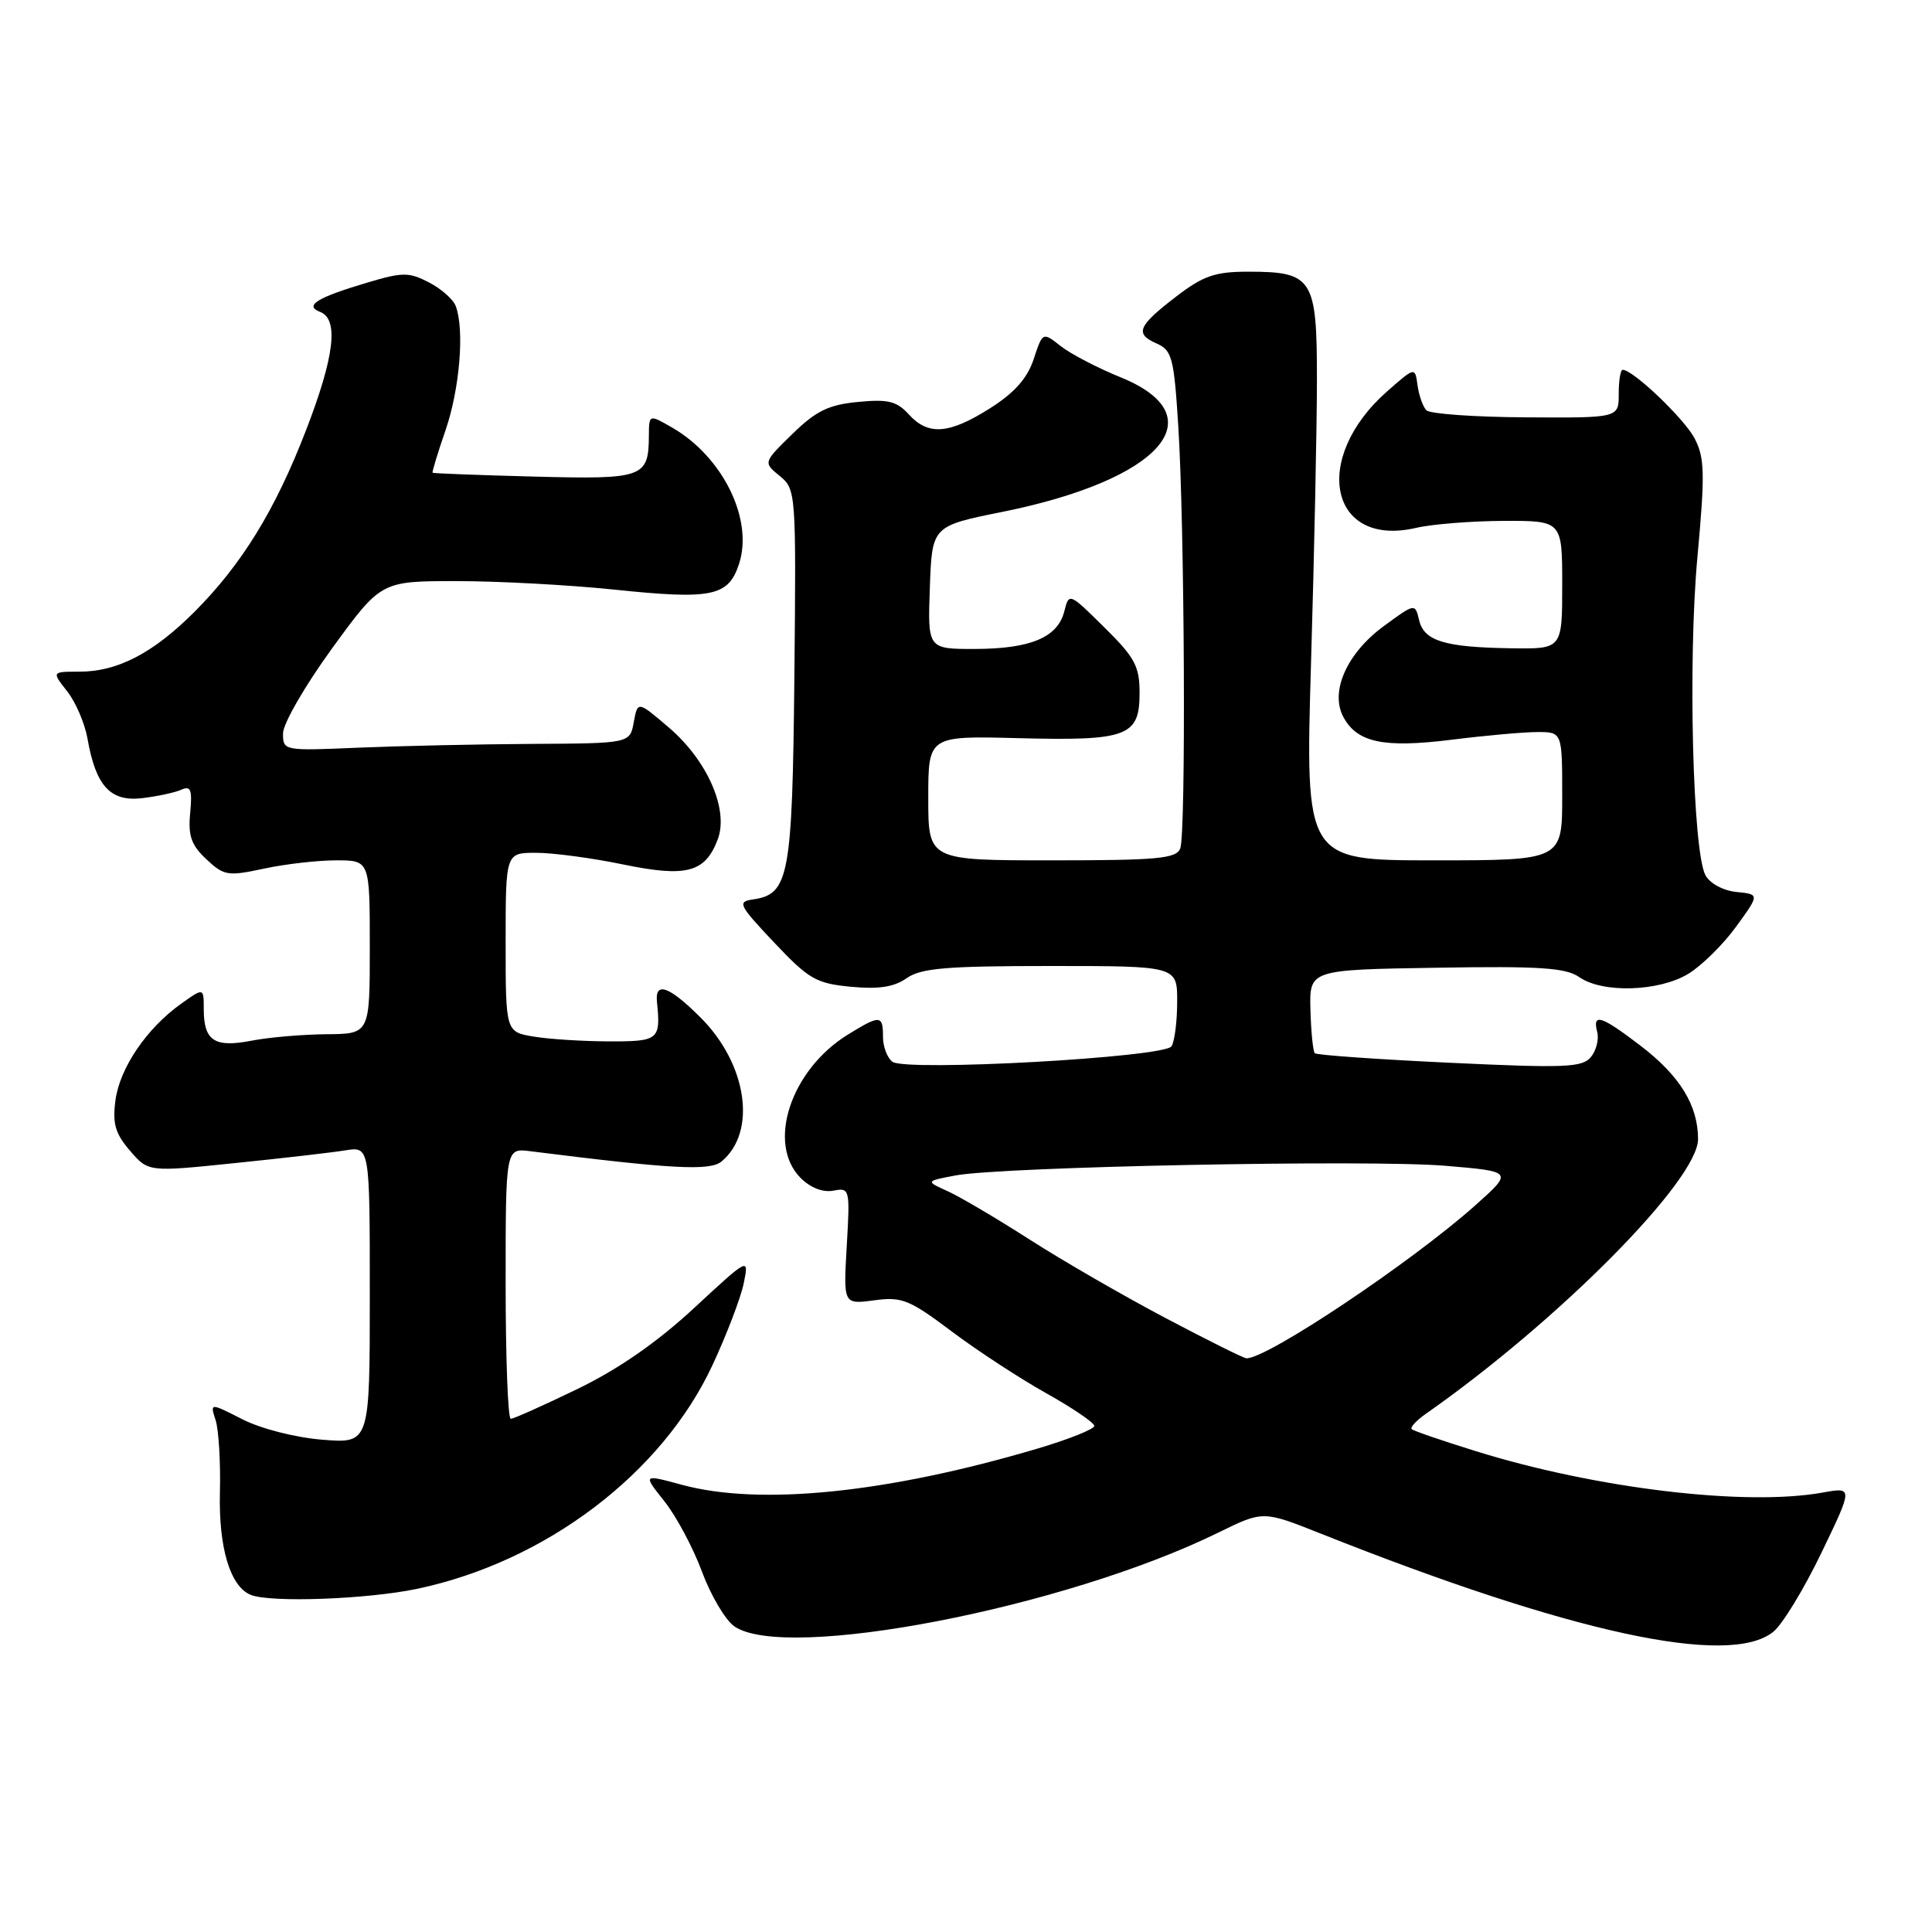 <?xml version="1.0" encoding="UTF-8" standalone="no"?>
<!DOCTYPE svg PUBLIC "-//W3C//DTD SVG 1.1//EN" "http://www.w3.org/Graphics/SVG/1.1/DTD/svg11.dtd" >
<svg xmlns="http://www.w3.org/2000/svg" xmlns:xlink="http://www.w3.org/1999/xlink" version="1.1" viewBox="0 0 256 256">
 <g >
 <path fill="currentColor"
d=" M 234.97 216.22 C 236.18 215.25 239.05 210.53 241.35 205.75 C 245.54 197.05 245.54 197.05 241.52 197.77 C 231.31 199.62 211.45 197.24 195.50 192.27 C 191.10 190.90 187.30 189.60 187.06 189.37 C 186.82 189.14 187.68 188.21 188.97 187.31 C 206.53 175.01 225.00 156.37 225.00 150.94 C 225.00 146.46 222.58 142.53 217.35 138.54 C 212.15 134.57 210.98 134.20 211.64 136.75 C 211.89 137.71 211.51 139.21 210.80 140.07 C 209.66 141.45 207.35 141.54 192.08 140.82 C 182.50 140.37 174.47 139.80 174.22 139.56 C 173.98 139.32 173.72 136.73 173.64 133.81 C 173.50 128.50 173.50 128.50 190.30 128.23 C 204.05 128.00 207.49 128.23 209.27 129.48 C 212.35 131.63 219.83 131.40 223.72 129.03 C 225.49 127.95 228.34 125.14 230.05 122.78 C 233.16 118.50 233.16 118.50 230.08 118.19 C 228.32 118.01 226.57 117.06 225.98 115.97 C 224.29 112.81 223.65 87.53 224.92 73.78 C 225.93 62.78 225.88 60.67 224.56 58.12 C 223.21 55.51 216.40 49.00 215.01 49.00 C 214.72 49.00 214.49 50.43 214.49 52.19 C 214.50 55.38 214.50 55.38 202.16 55.30 C 195.38 55.26 189.45 54.84 189.00 54.36 C 188.54 53.89 188.02 52.40 187.83 51.05 C 187.50 48.61 187.50 48.61 183.81 51.85 C 173.69 60.76 176.18 72.60 187.62 69.95 C 189.75 69.45 194.99 69.04 199.25 69.02 C 207.00 69.00 207.00 69.00 207.00 77.50 C 207.00 86.00 207.00 86.00 200.25 85.90 C 191.42 85.77 188.69 84.94 188.04 82.17 C 187.50 79.92 187.50 79.92 183.31 83.00 C 178.45 86.58 176.21 91.65 178.00 95.00 C 179.82 98.40 183.35 99.14 192.33 98.02 C 196.80 97.46 201.92 97.00 203.72 97.00 C 207.00 97.00 207.00 97.00 207.00 105.50 C 207.00 114.00 207.00 114.00 189.97 114.00 C 172.95 114.00 172.95 114.00 173.72 87.75 C 174.15 73.31 174.50 56.40 174.50 50.17 C 174.50 36.88 173.93 36.00 165.39 36.00 C 161.02 36.00 159.45 36.54 155.91 39.25 C 150.76 43.19 150.32 44.23 153.25 45.51 C 155.30 46.41 155.56 47.39 156.13 56.50 C 156.97 69.78 157.16 110.42 156.39 112.42 C 155.87 113.77 153.42 114.00 139.39 114.00 C 123.00 114.00 123.00 114.00 123.00 105.75 C 123.00 97.50 123.00 97.50 134.96 97.81 C 149.39 98.18 151.00 97.58 151.00 91.83 C 151.00 88.28 150.38 87.12 146.32 83.12 C 141.69 78.54 141.65 78.52 141.03 80.99 C 140.17 84.45 136.58 85.97 129.21 85.99 C 122.92 86.00 122.92 86.00 123.21 77.85 C 123.50 69.70 123.50 69.70 132.85 67.82 C 153.86 63.58 161.23 55.17 148.48 49.99 C 145.44 48.76 141.87 46.90 140.55 45.86 C 138.16 43.98 138.16 43.98 136.97 47.58 C 136.13 50.12 134.44 52.04 131.20 54.09 C 125.75 57.54 122.99 57.75 120.41 54.90 C 118.83 53.16 117.67 52.87 113.69 53.26 C 109.80 53.63 108.13 54.44 105.00 57.50 C 101.13 61.28 101.13 61.28 103.31 63.06 C 105.47 64.82 105.50 65.21 105.26 89.59 C 104.99 116.18 104.56 118.49 99.77 119.18 C 97.67 119.48 97.88 119.91 102.57 124.88 C 107.16 129.74 108.13 130.31 112.73 130.75 C 116.43 131.10 118.46 130.79 120.13 129.62 C 122.04 128.28 125.38 128.00 139.22 128.00 C 156.00 128.00 156.00 128.00 155.98 132.75 C 155.98 135.36 155.64 138.01 155.23 138.64 C 154.28 140.12 120.03 142.01 118.25 140.69 C 117.56 140.17 117.00 138.69 117.00 137.38 C 117.00 134.47 116.63 134.45 112.33 137.10 C 104.76 141.78 101.55 151.55 106.10 156.10 C 107.39 157.39 109.05 158.03 110.42 157.77 C 112.60 157.35 112.64 157.52 112.20 165.09 C 111.75 172.84 111.75 172.84 115.82 172.30 C 119.50 171.80 120.49 172.20 126.08 176.40 C 129.48 178.96 135.13 182.65 138.63 184.61 C 142.13 186.57 145.00 188.52 145.00 188.94 C 145.00 189.36 141.64 190.71 137.53 191.93 C 117.63 197.83 100.72 199.56 90.34 196.74 C 85.18 195.34 85.18 195.34 88.03 198.92 C 89.60 200.89 91.84 205.08 93.01 208.24 C 94.18 211.40 96.11 214.66 97.29 215.49 C 104.05 220.22 141.09 213.06 161.43 203.08 C 167.36 200.17 167.36 200.17 174.93 203.18 C 208.07 216.37 229.14 220.95 234.97 216.22 Z  M 55.31 210.52 C 72.33 206.92 87.72 195.25 94.40 180.90 C 96.30 176.83 98.16 171.94 98.55 170.04 C 99.25 166.58 99.25 166.58 91.94 173.35 C 87.03 177.89 81.93 181.43 76.49 184.06 C 72.01 186.23 68.05 188.00 67.68 188.00 C 67.30 188.00 67.00 179.93 67.00 170.06 C 67.00 152.13 67.00 152.13 70.25 152.54 C 89.08 154.91 94.08 155.18 95.61 153.90 C 100.32 150.00 99.01 141.01 92.84 134.84 C 88.68 130.68 86.77 129.99 87.05 132.75 C 87.56 137.78 87.30 138.00 80.75 137.99 C 77.31 137.98 72.81 137.70 70.75 137.36 C 67.00 136.74 67.00 136.74 67.00 124.87 C 67.00 113.00 67.00 113.00 71.04 113.00 C 73.27 113.00 78.44 113.69 82.54 114.54 C 90.97 116.28 93.43 115.63 95.10 111.23 C 96.59 107.31 93.76 100.81 88.67 96.44 C 84.50 92.87 84.50 92.87 83.98 95.68 C 83.47 98.50 83.47 98.50 70.48 98.57 C 63.34 98.61 53.00 98.84 47.50 99.07 C 37.58 99.50 37.50 99.48 37.50 97.18 C 37.50 95.90 40.42 90.84 43.99 85.93 C 50.49 77.00 50.49 77.00 60.49 77.00 C 66.00 77.00 75.32 77.50 81.22 78.11 C 94.33 79.48 96.50 79.05 97.92 74.74 C 99.86 68.87 95.81 60.58 89.12 56.69 C 86.00 54.89 86.00 54.89 85.98 57.69 C 85.95 63.30 85.31 63.53 70.79 63.15 C 63.48 62.96 57.42 62.73 57.32 62.64 C 57.23 62.55 58.00 60.01 59.04 56.99 C 60.92 51.53 61.57 43.64 60.38 40.54 C 60.04 39.65 58.44 38.24 56.82 37.41 C 54.19 36.05 53.34 36.05 48.69 37.44 C 41.99 39.43 40.26 40.50 42.42 41.33 C 44.91 42.29 44.33 47.23 40.55 57.01 C 36.46 67.61 32.02 74.82 25.74 81.10 C 20.29 86.55 15.57 89.00 10.53 89.00 C 6.85 89.00 6.85 89.00 8.90 91.60 C 10.03 93.03 11.23 95.84 11.59 97.85 C 12.69 104.15 14.62 106.26 18.84 105.76 C 20.85 105.52 23.19 105.02 24.03 104.64 C 25.28 104.08 25.49 104.64 25.20 107.73 C 24.91 110.74 25.34 111.98 27.34 113.85 C 29.67 116.04 30.18 116.13 34.97 115.10 C 37.79 114.49 42.10 114.00 44.55 114.00 C 49.00 114.00 49.00 114.00 49.00 125.50 C 49.00 137.00 49.00 137.00 43.25 137.04 C 40.09 137.07 35.61 137.45 33.31 137.90 C 28.42 138.85 27.00 137.91 27.00 133.73 C 27.00 130.86 27.00 130.86 24.00 133.00 C 19.45 136.24 15.88 141.49 15.30 145.78 C 14.89 148.89 15.26 150.19 17.22 152.47 C 19.65 155.30 19.65 155.30 31.08 154.12 C 37.36 153.48 43.96 152.72 45.75 152.43 C 49.00 151.91 49.00 151.91 49.00 171.59 C 49.00 191.27 49.00 191.27 42.72 190.77 C 39.13 190.48 34.60 189.32 32.13 188.07 C 27.82 185.87 27.82 185.87 28.57 188.18 C 28.98 189.46 29.24 193.77 29.14 197.76 C 28.96 205.09 30.51 210.24 33.23 211.33 C 35.85 212.39 48.75 211.91 55.31 210.52 Z  M 154.50 174.68 C 149.00 171.78 140.90 167.11 136.50 164.29 C 132.10 161.47 127.18 158.56 125.57 157.84 C 122.63 156.51 122.63 156.51 126.57 155.76 C 132.68 154.59 181.44 153.63 191.50 154.47 C 200.50 155.23 200.50 155.23 195.50 159.70 C 187.02 167.26 167.87 180.07 165.15 179.98 C 164.79 179.97 160.00 177.58 154.50 174.68 Z "/>
</g>
</svg>